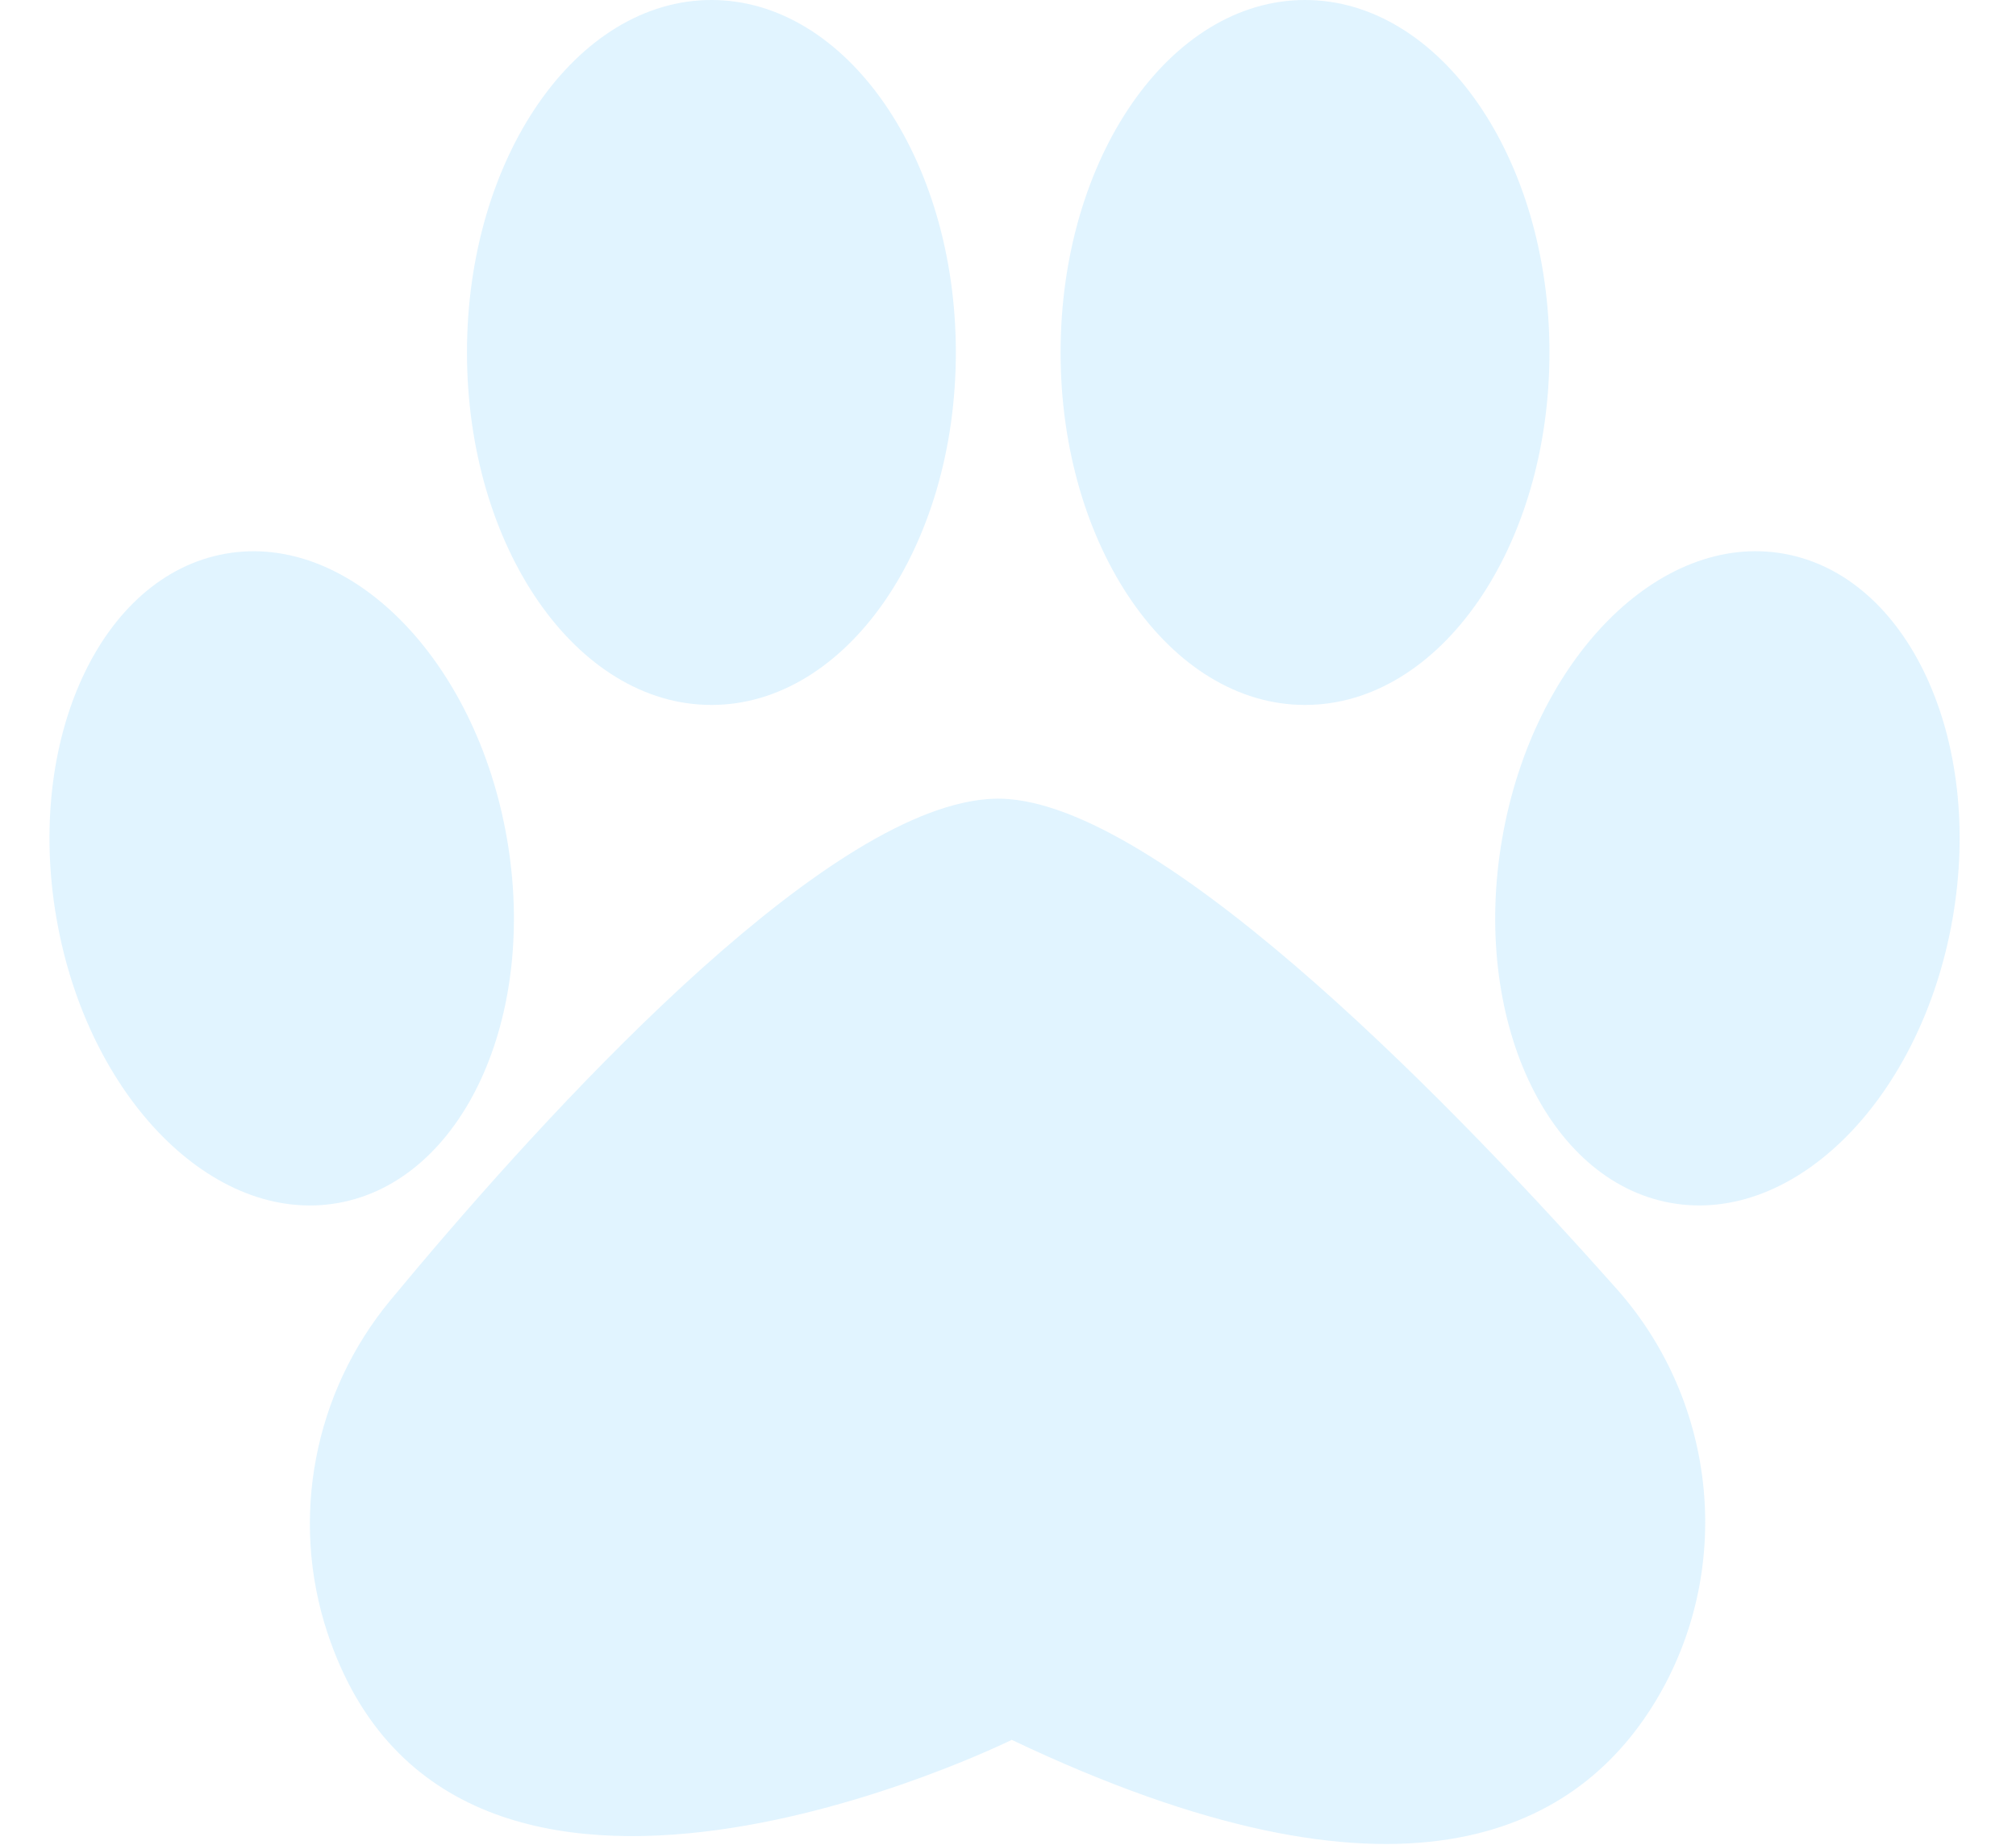 <svg width="224" height="205" viewBox="0 0 224 205" fill="none" xmlns="http://www.w3.org/2000/svg">
<path d="M36.377 181.415C32.183 168.729 34.88 154.732 43.376 144.477C58.467 126.246 87.784 93.5 106.987 89.212C108.781 88.816 110.467 88.652 112.072 88.789C130.156 90.237 162.453 123.857 179.648 143.234C190.894 155.906 192.715 174.601 183.895 189.117C174.968 203.783 155.347 213.752 112.422 193.323C112.395 193.309 50.47 224.021 36.377 181.415Z" fill="#38B6FF" fill-opacity="0.15"/>
<path d="M37.578 133.666C51.397 131.199 59.788 113.052 56.32 93.132C52.852 73.213 38.839 59.064 25.021 61.531C11.202 63.997 2.811 82.145 6.279 102.065C9.746 121.984 23.76 136.133 37.578 133.666Z" fill="#38B6FF" fill-opacity="0.15"/>
<path d="M216.956 102.061C220.424 82.142 212.033 63.994 198.214 61.527C184.396 59.061 170.382 73.209 166.915 93.129C163.447 113.048 171.838 131.196 185.656 133.663C199.475 136.129 213.488 121.981 216.956 102.061Z" fill="#38B6FF" fill-opacity="0.15"/>
<path d="M79.046 78.329C94.046 78.329 106.205 60.794 106.205 39.164C106.205 17.535 94.046 0 79.046 0C64.046 0 51.886 17.535 51.886 39.164C51.886 60.794 64.046 78.329 79.046 78.329Z" fill="#38B6FF" fill-opacity="0.15"/>
<path d="M145.003 78.329C160.003 78.329 172.163 60.794 172.163 39.164C172.163 17.535 160.003 0 145.003 0C130.003 0 117.843 17.535 117.843 39.164C117.843 60.794 130.003 78.329 145.003 78.329Z" fill="#38B6FF" fill-opacity="0.15"/>
</svg>
